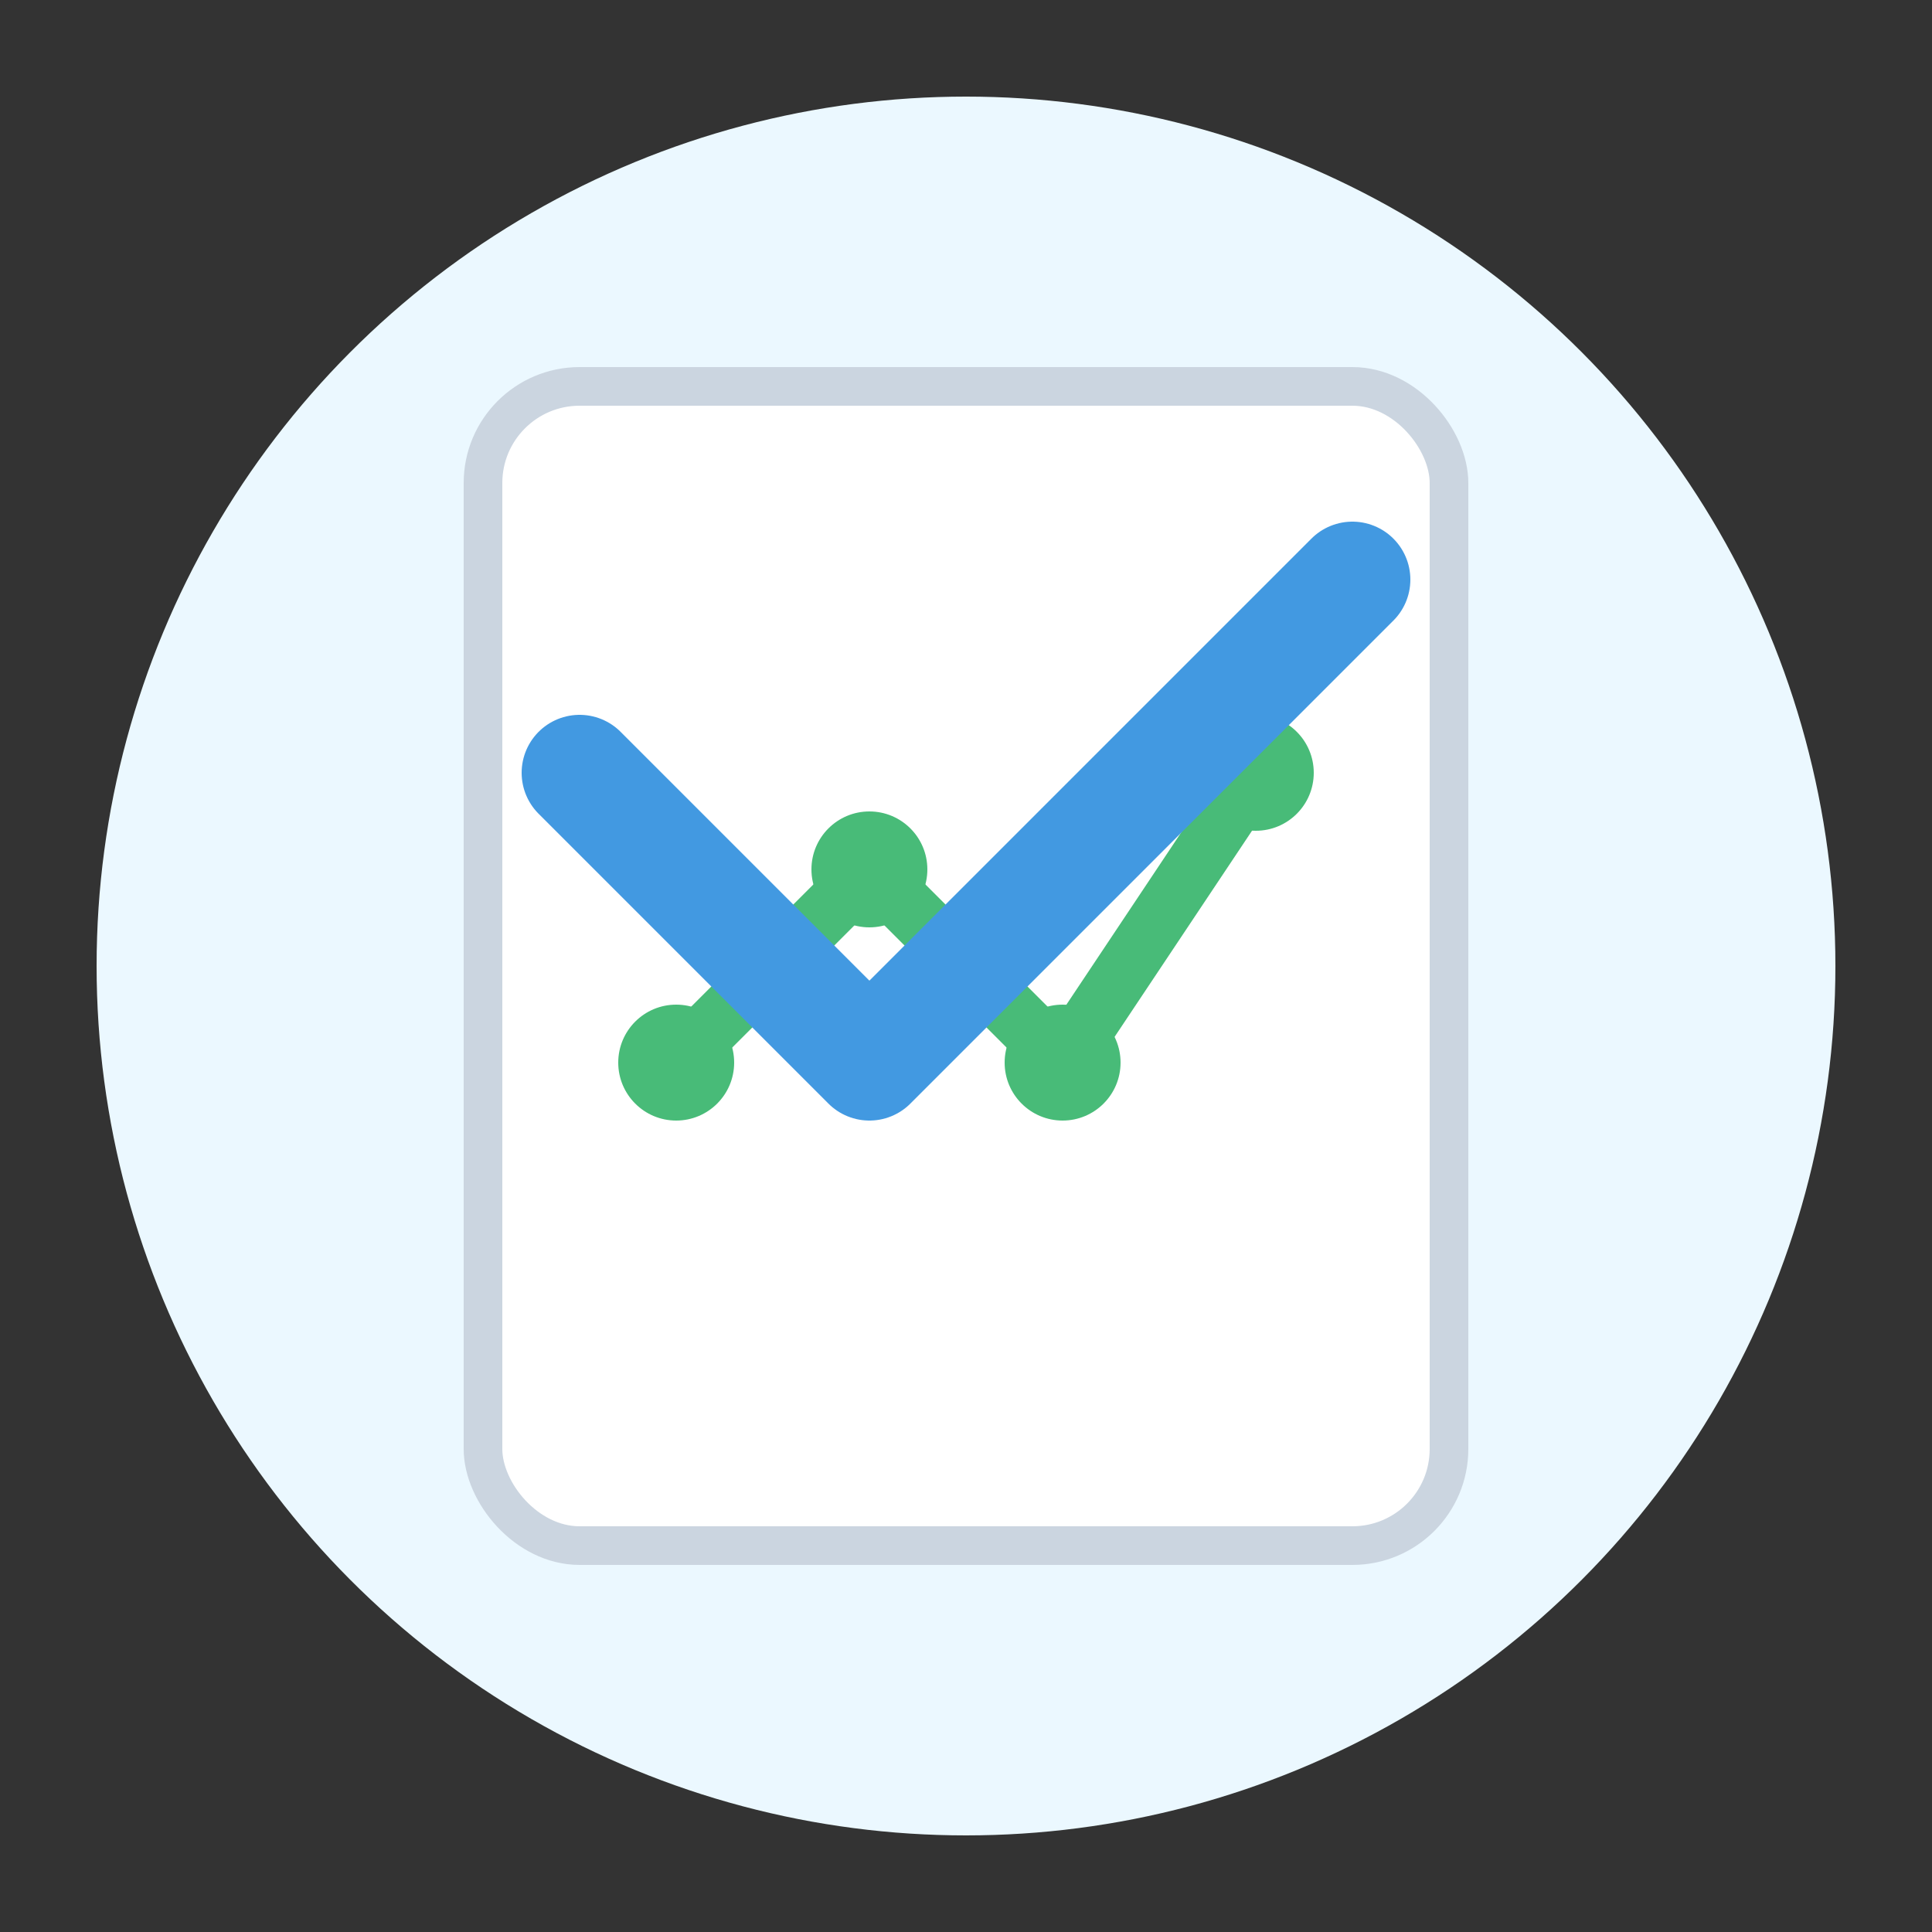 <svg width="100%" height="100%" viewBox="0 0 100 100" fill="none" xmlns="http://www.w3.org/2000/svg">
    <rect x="0" y="0" width="100" height="100" fill="#333333" stroke="none"/>
    <!-- Background circle -->
    <circle cx="50" cy="50" r="45" fill="#EBF8FF"/>
    <!-- Main icon: A document with a checkmark and a graph, representing a report/results -->
    <rect x="25" y="20" width="50" height="60" rx="5" fill="#FFFFFF" stroke="#CBD5E0" stroke-width="2"/>
    <!-- Graph lines on the document -->
    <path d="M35 55L45 45L55 55L65 40" stroke="#48BB78" stroke-width="3" stroke-linecap="round" stroke-linejoin="round"/>
    <circle cx="35" cy="55" r="3" fill="#48BB78"/>
    <circle cx="45" cy="45" r="3" fill="#48BB78"/>
    <circle cx="55" cy="55" r="3" fill="#48BB78"/>
    <circle cx="65" cy="40" r="3" fill="#48BB78"/>
    <!-- Large checkmark -->
    <path d="M30 40L45 55L70 30" stroke="#4299E1" stroke-width="6" stroke-linecap="round" stroke-linejoin="round"/>
</svg>
